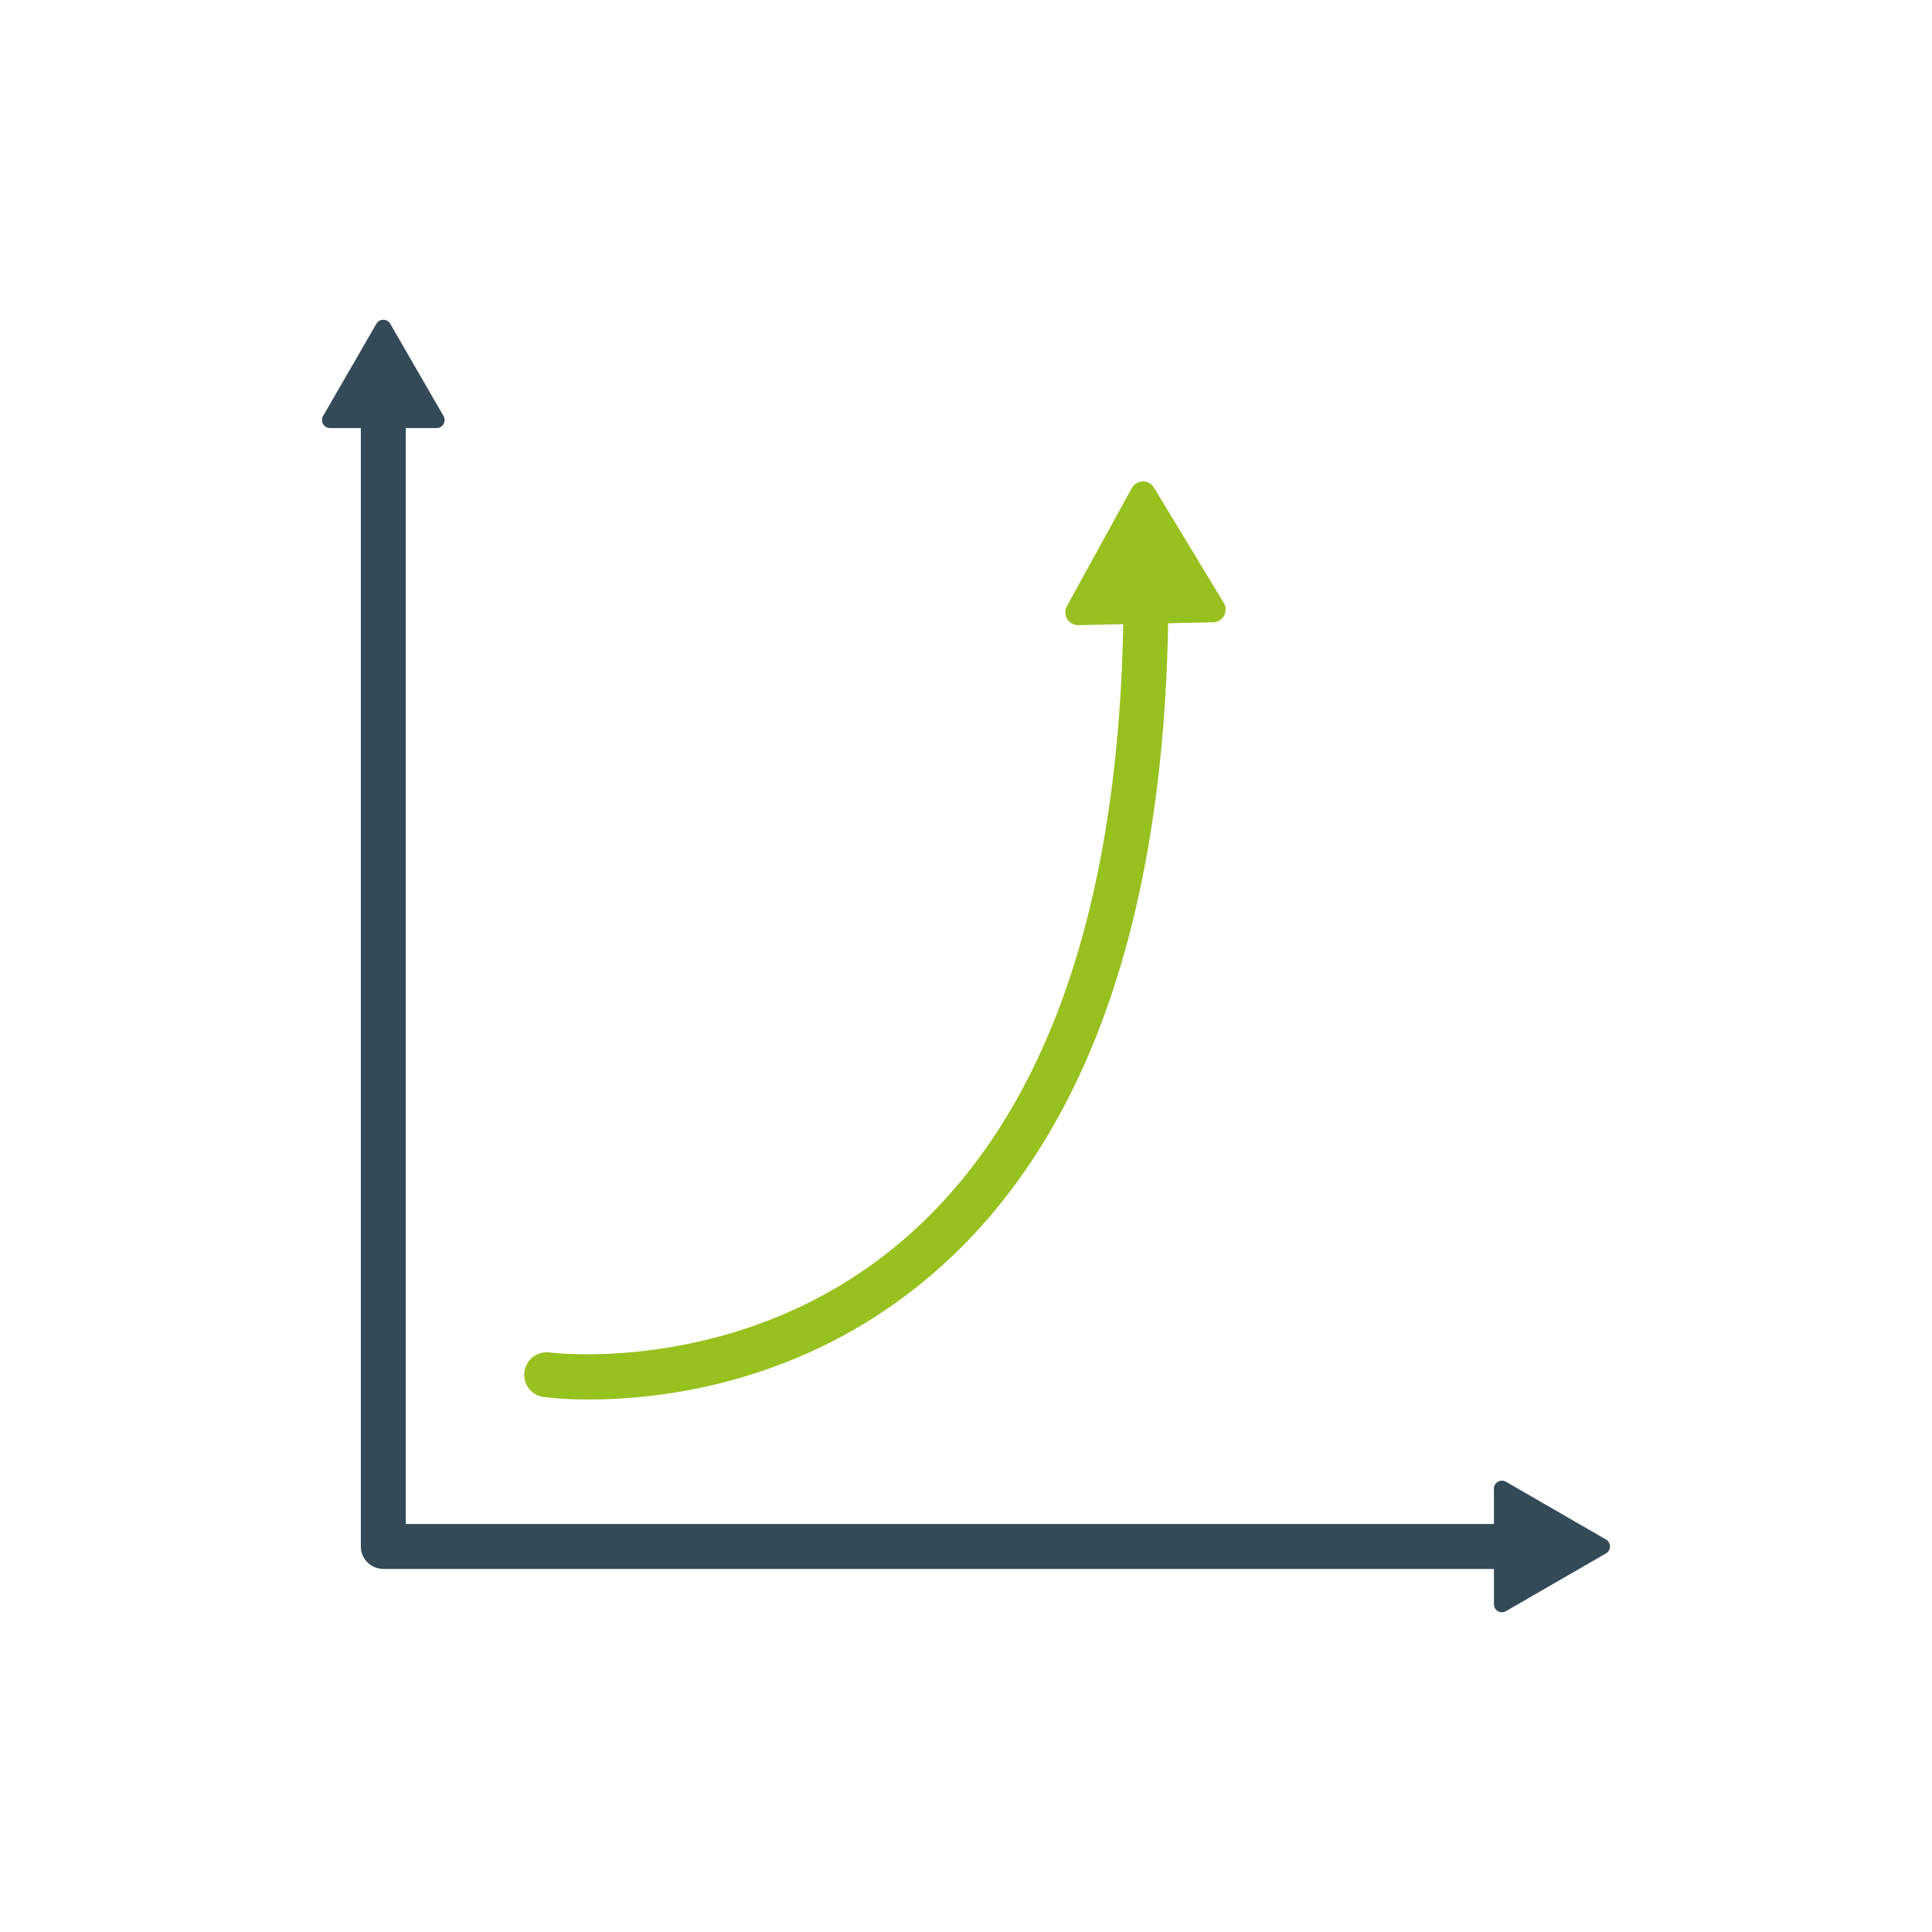 <svg xmlns="http://www.w3.org/2000/svg" viewBox="0 0 300 300"><defs><style>.cls-1{fill:#344a58;}.cls-2{fill:#97c11f;}</style></defs><title>ll-accumulation</title><g id="Layer_2" data-name="Layer 2"><path class="cls-1" d="M249.378,239.054l-15.53-8.966a1.245,1.245,0,0,0-1.868,1.078v5.48H63.005V66.469h4.786a1.245,1.245,0,0,0,1.078-1.868L60.598,50.275a1.245,1.245,0,0,0-2.156,0L50.169,64.601A1.245,1.245,0,0,0,51.247,66.469h4.786V240.133a3.486,3.486,0,0,0,3.486,3.487h172.46v5.481a1.245,1.245,0,0,0,1.868,1.078l15.53-8.968A1.245,1.245,0,0,0,249.378,239.054Z"/><path class="cls-2" d="M190.023,93.604,179.189,75.723a1.992,1.992,0,0,0-3.449.073L165.669,94.12a1.992,1.992,0,0,0,1.788,2.951l6.956-.147c-.811,44.378-12.161,76.461-33.825,95.321-24.784,21.579-54.894,17.812-55.264,17.766a3.486,3.486,0,0,0-.953,6.906,55.735,55.735,0,0,0,7.152.392c11.222,0,33.67-2.471,53.549-19.721,23.32-20.239,35.506-54.168,36.317-100.811l6.973-.148A1.992,1.992,0,0,0,190.023,93.604Z"/></g></svg>